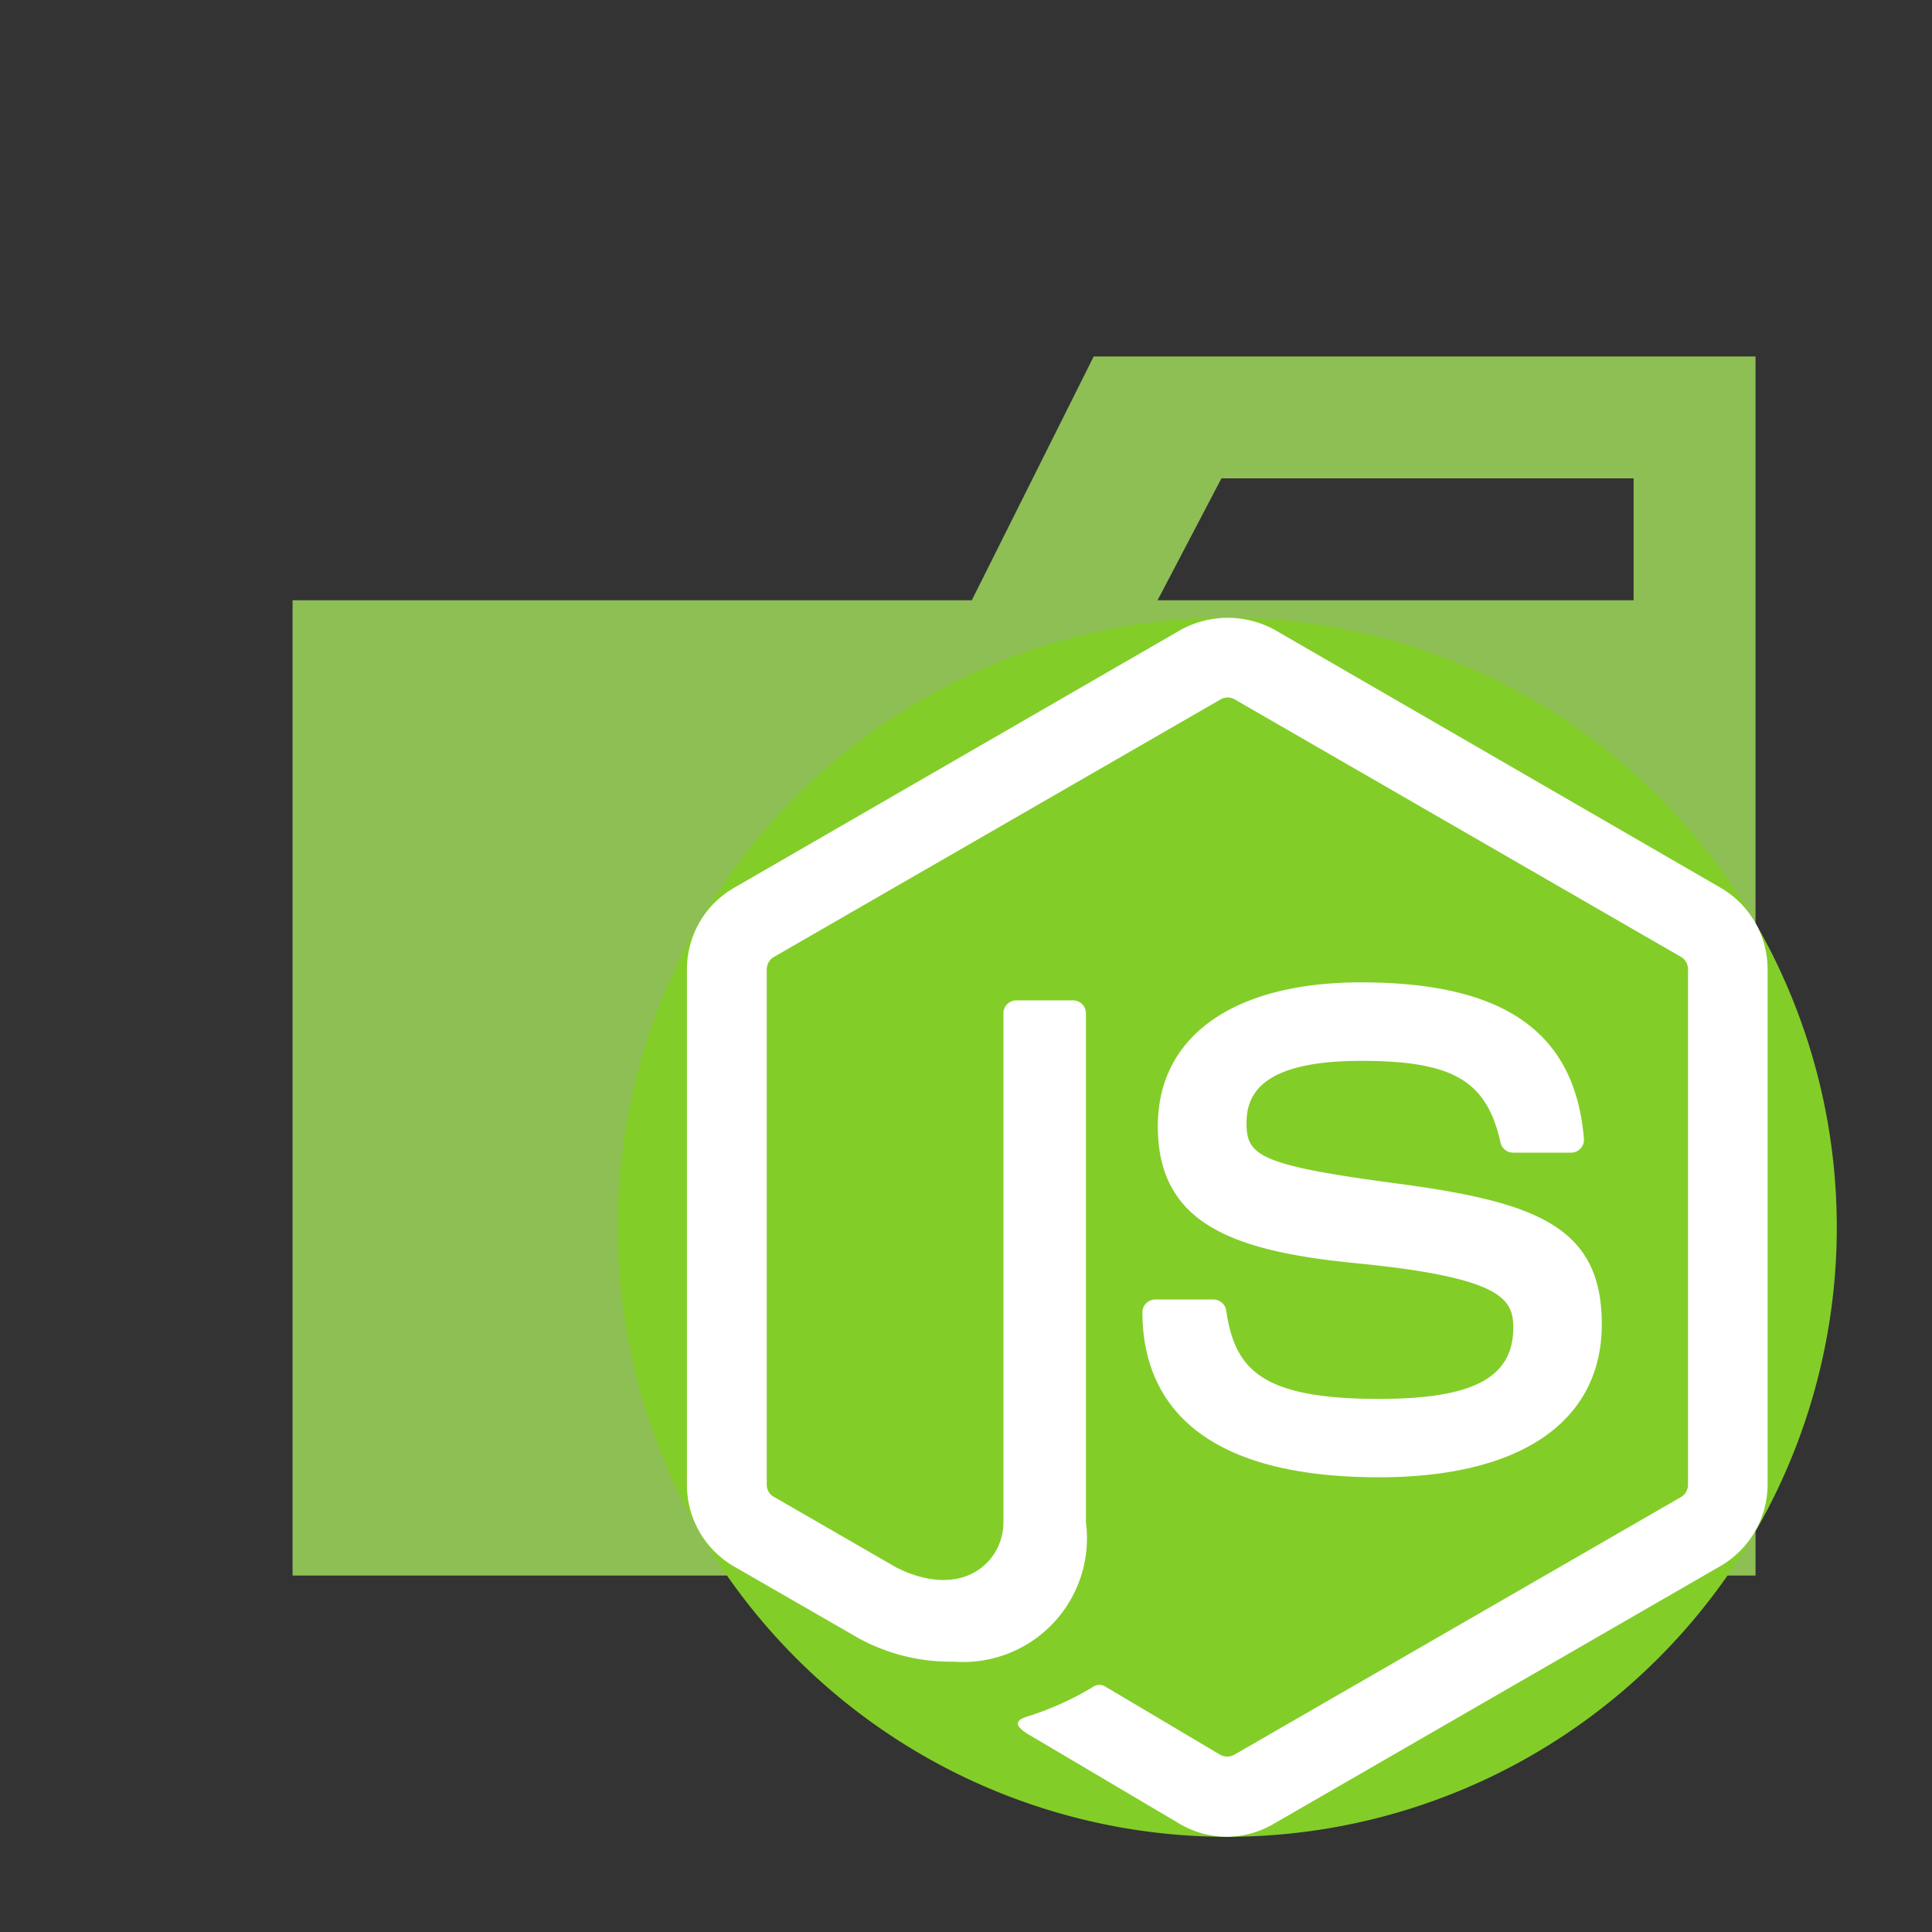 <svg xmlns="http://www.w3.org/2000/svg" width="100%" height="100%" viewBox="-0.64 -0.64 33.28 33.28"><rect x="-0.64" y="-0.64" width="33.28" height="33.28" fill="#333333" stroke="none"/><path fill="#8ebf55" d="M27.5 5.5h-9.3l-2.1 4.2H4.4v16.8h25.2v-21zm0 4.2h-8.2l1.1-2.1h7.1z"/><path fill="#83cd29" fill-rule="evenodd" d="M20.5 10A10.5 10.5 0 1110 20.5 10.5 10.5 0 0120.5 10z"/><path fill="#fff" d="M20.5 31a1.613 1.613 0 01-.807-.216l-2.57-1.52c-.383-.215-.2-.291-.07-.335a5.121 5.121 0 001.162-.528.2.2 0 01.191.015l1.974 1.172a.255.255 0 00.239 0l7.7-4.442a.242.242 0 00.118-.208v-8.882a.248.248 0 00-.119-.212l-7.692-4.438a.243.243 0 00-.238 0l-7.698 4.439a.247.247 0 00-.122.211v8.881a.236.236 0 00.121.206l2.111 1.218c1.144.572 1.845-.1 1.845-.778v-8.769a.221.221 0 01.223-.222h.976a.222.222 0 01.222.222v8.769a2.132 2.132 0 01-2.278 2.4 3.292 3.292 0 01-1.773-.482L12 26.341a1.625 1.625 0 01-.807-1.4v-8.885a1.621 1.621 0 01.807-1.4l7.7-4.447a1.685 1.685 0 011.617 0L29 14.653a1.624 1.624 0 01.808 1.4v8.881a1.628 1.628 0 01-.808 1.4l-7.7 4.443a1.614 1.614 0 01-.8.223zm2.616-6.193c2.438 0 3.836-.96 3.836-2.637s-1.124-2.1-3.488-2.418c-2.39-.316-2.632-.479-2.632-1.039 0-.462.205-1.079 1.975-1.079 1.581 0 2.164.341 2.4 1.407a.222.222 0 00.216.174h1a.222.222 0 00.221-.242c-.154-1.836-1.374-2.691-3.84-2.691-2.194 0-3.5.926-3.5 2.479 0 1.684 1.3 2.15 3.408 2.358 2.519.247 2.715.615 2.715 1.111 0 .86-.69 1.227-2.311 1.227-2.036 0-2.485-.511-2.634-1.524a.223.223 0 00-.221-.188h-1a.221.221 0 00-.222.222c.002 1.295.707 2.84 4.075 2.84z"/></svg>